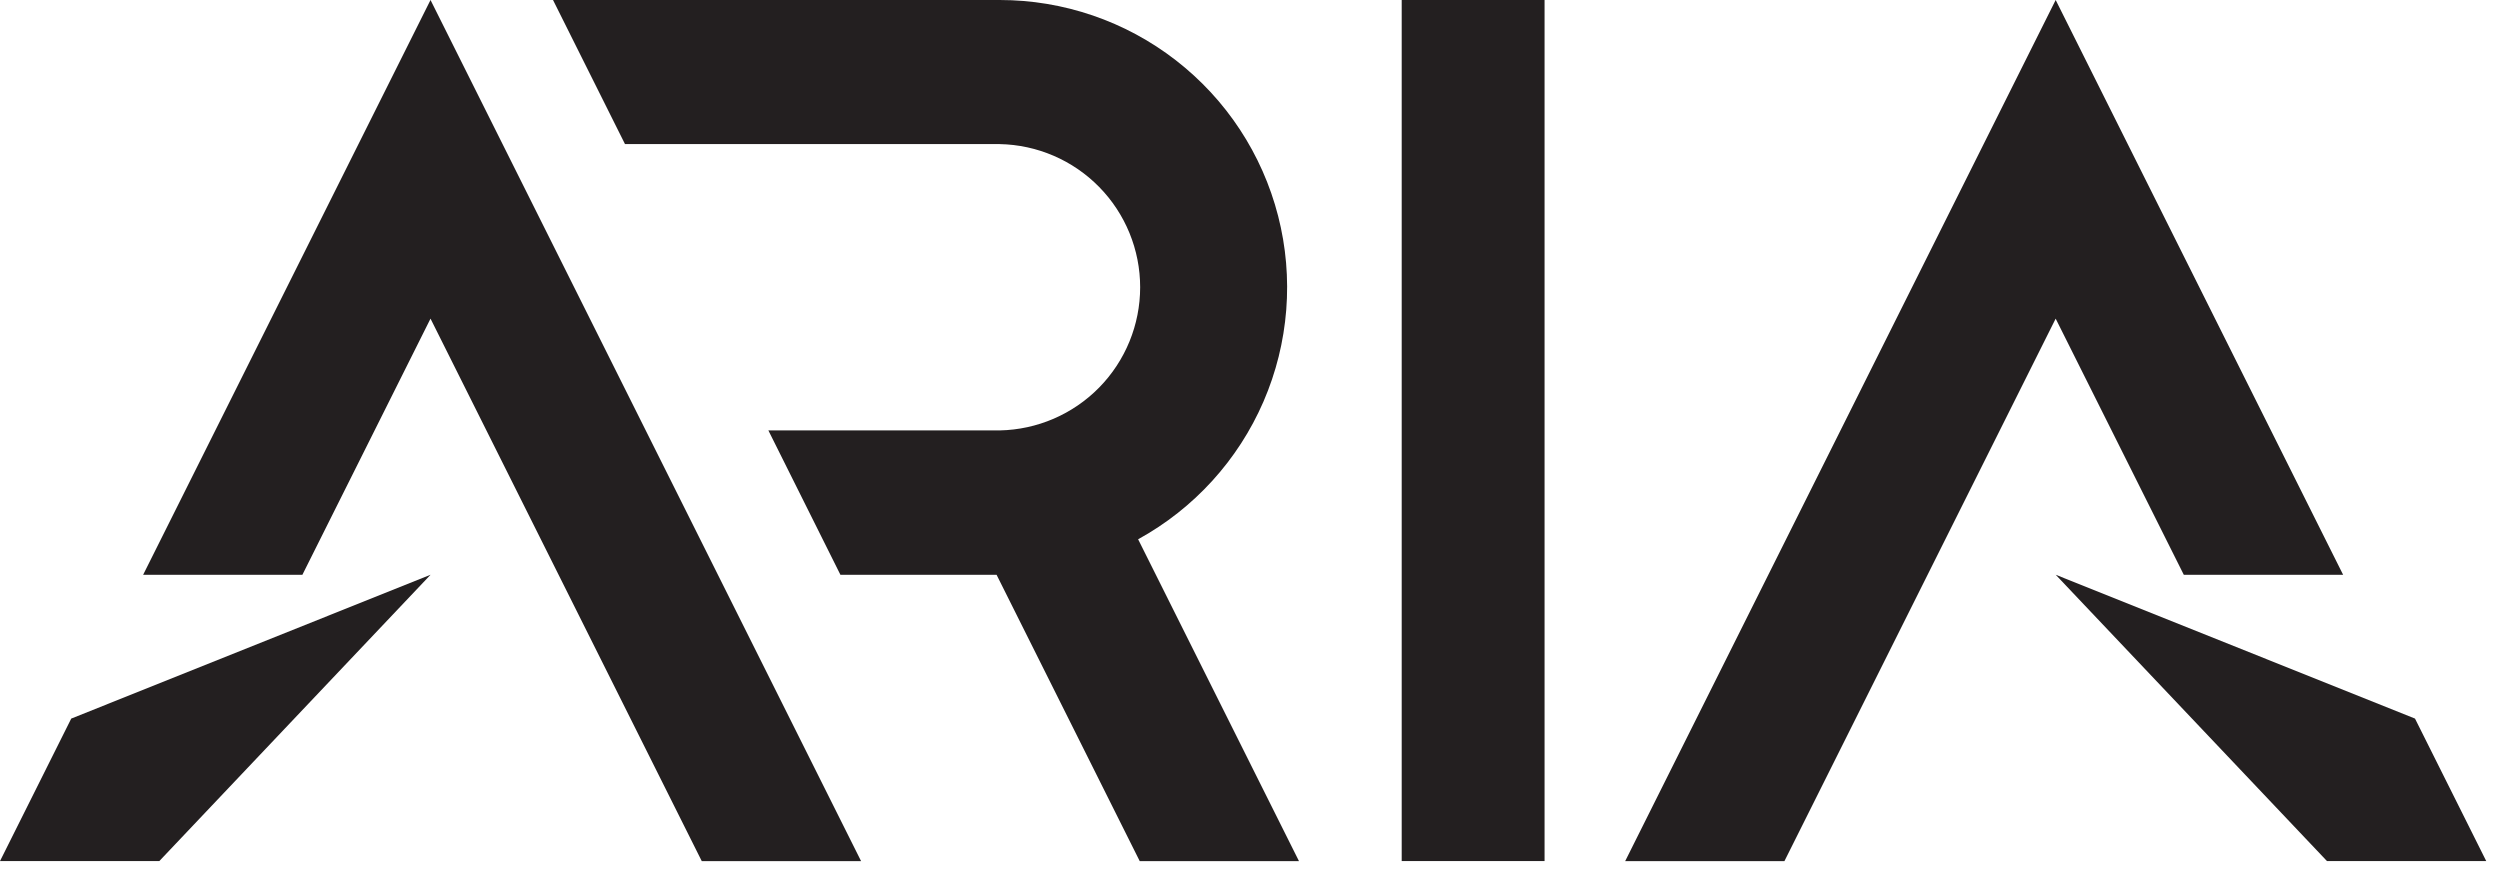 <svg width="97" height="34" viewBox="0 0 97 34" fill="none" xmlns="http://www.w3.org/2000/svg">
<path d="M59.929 0H54.386V33.409H59.929V0Z" fill="#231F20"/>
<path d="M0 33.41L2.764 27.881L16.706 22.3L6.181 33.41H0Z" fill="#231F20"/>
<path d="M16.704 12.363L11.733 22.301H5.554L16.704 0L33.41 33.411H27.228L16.704 12.363Z" fill="#231F20"/>
<path d="M96.466 33.41L93.702 27.881L79.761 22.3L90.287 33.41H96.466Z" fill="#231F20"/>
<path d="M79.76 12.363L84.731 22.301H90.913L79.76 0L63.057 33.411H69.236L79.76 12.363Z" fill="#231F20"/>
<path d="M44.159 20.924C46.328 19.732 48.039 17.853 49.023 15.581C50.006 13.31 50.206 10.776 49.591 8.379C48.976 5.981 47.58 3.857 45.624 2.34C43.669 0.823 41.264 -0 38.789 1.45022e-07H21.457L24.25 5.591H38.789C40.243 5.619 41.629 6.216 42.648 7.255C43.667 8.294 44.238 9.69 44.238 11.145C44.238 12.6 43.667 13.997 42.648 15.036C41.629 16.074 40.243 16.672 38.789 16.7H29.813L32.609 22.303H38.668L44.221 33.411H50.4L44.159 20.924Z" fill="#231F20"/>
</svg>
